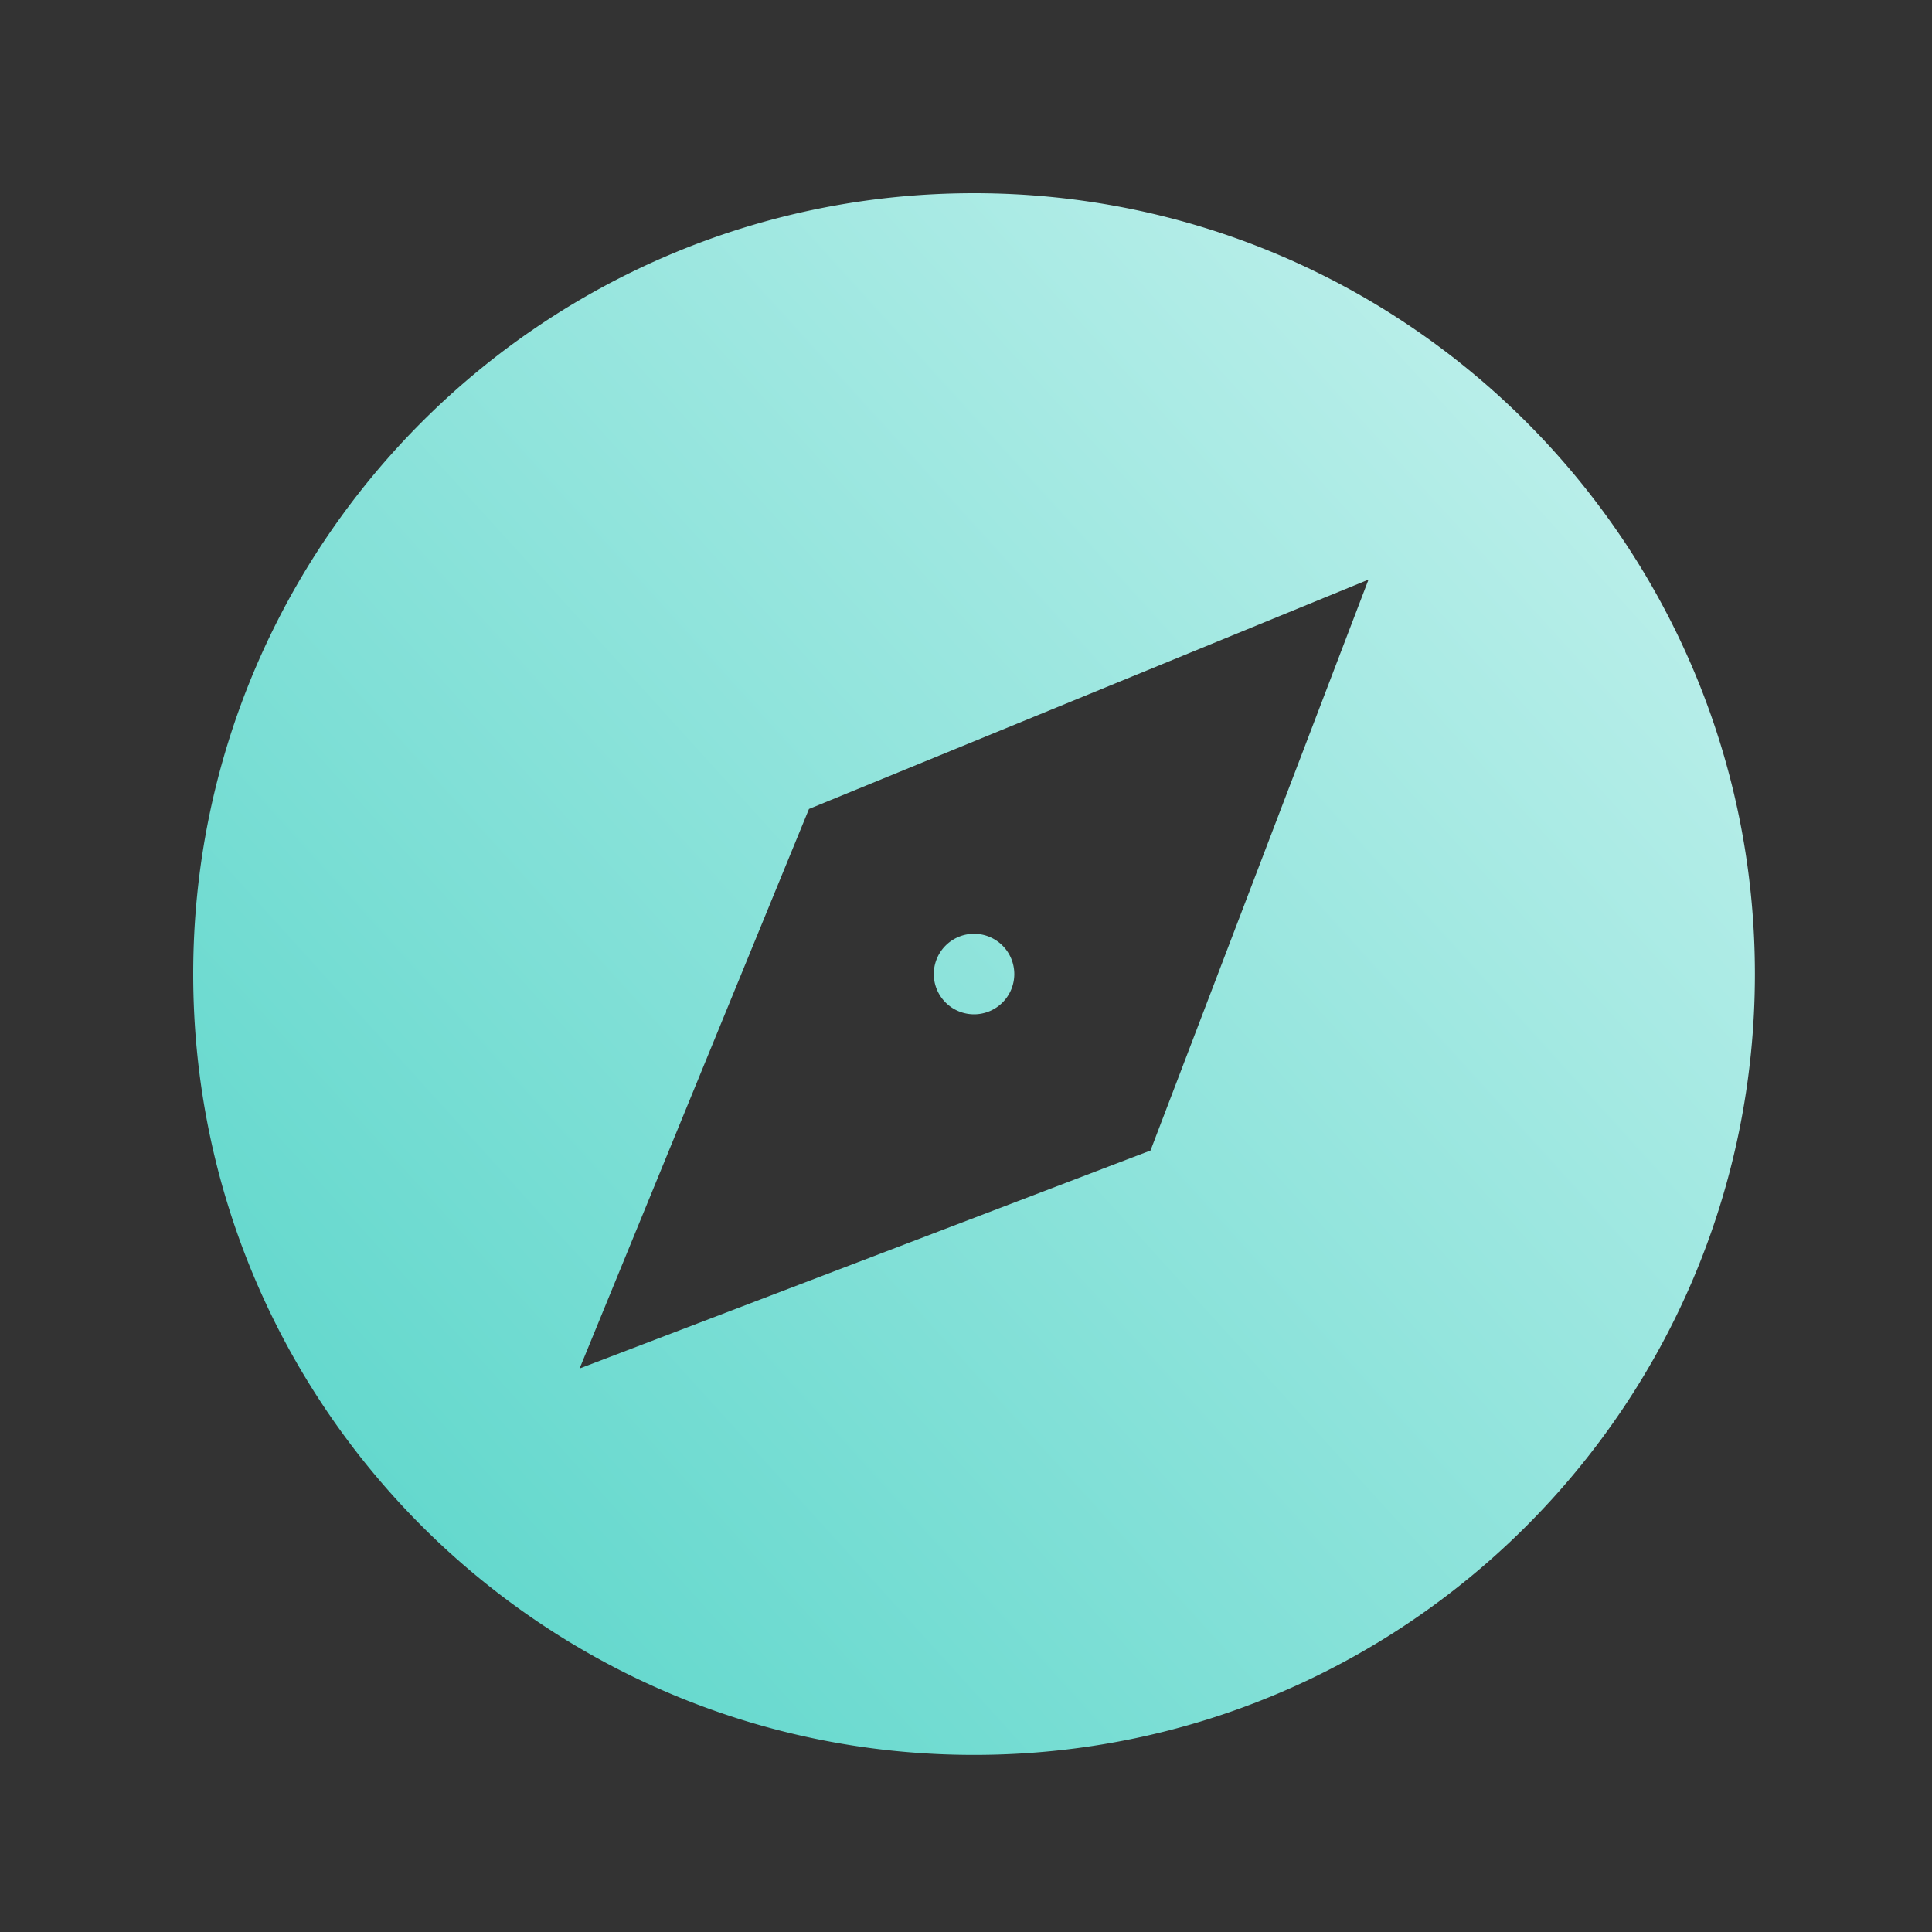 <svg xmlns="http://www.w3.org/2000/svg" width="120" height="120"><rect width="100%" height="100%" fill="#333333" stroke="none"/><defs><linearGradient x1="109.749%" y1="-9.863%" x2="-77.166%" y2="159.687%" id="compass_illu-a"><stop stop-color="#D6F6F3" offset="0%"/><stop stop-color="#00BEAC" offset="100%"/><stop stop-color="#00BEAC" offset="100%"/></linearGradient></defs><path d="M60.5 12C87.286 12 109 33.714 109 60.5S87.286 109 60.5 109 12 87.286 12 60.5 33.714 12 60.5 12zM85 36L50.247 50.247 36 85l35.46-13.54L85 36zM60.5 58a2.5 2.5 0 110 5 2.5 2.5 0 010-5z" fill="url(#compass_illu-a)" fill-rule="nonzero"/></svg>